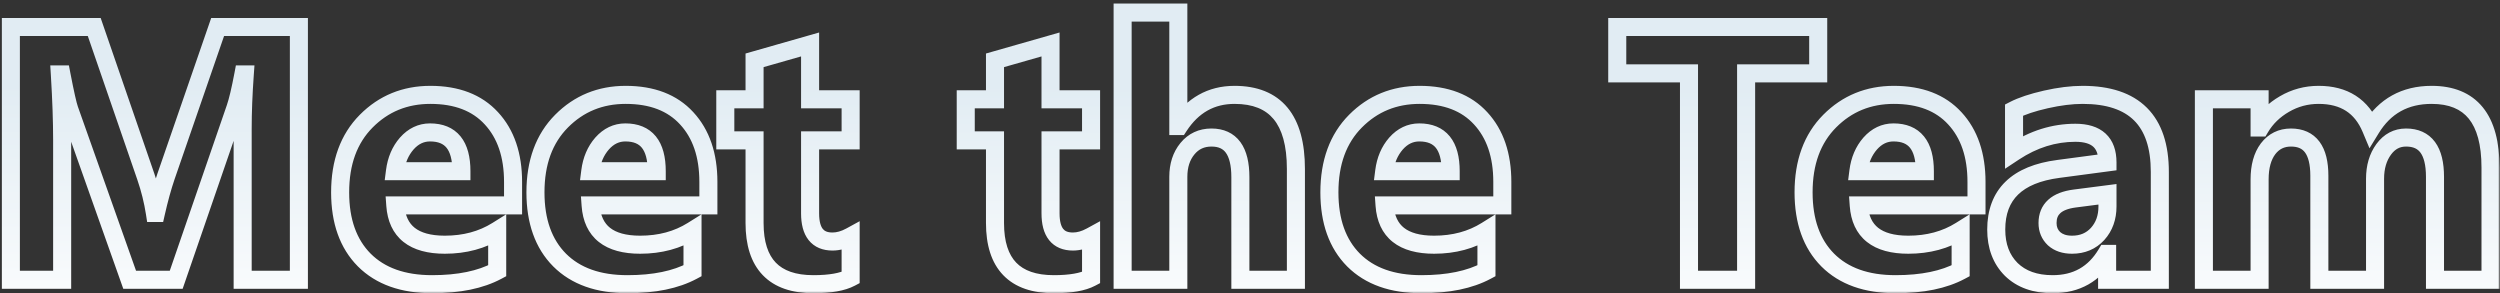 <svg width="554" height="65" viewBox="0 0 554 65" fill="none" xmlns="http://www.w3.org/2000/svg">
<rect x="0" y="0" width="554" height="65" fill="#333333" stroke="none"/>
<mask id="path-1-outside-1_3102_13893" maskUnits="userSpaceOnUse" x="0" y="0" width="554" height="65" fill="black">
<rect fill="white" width="554" height="65"/>
<path d="M66.234 62H53.773V28.484C53.773 24.865 53.93 20.867 54.242 16.492H53.93C53.279 19.93 52.693 22.404 52.172 23.914L39.047 62H28.734L15.375 24.305C15.01 23.289 14.425 20.685 13.617 16.492H13.266C13.604 22.013 13.773 26.857 13.773 31.023V62H2.406V5.984H20.883L32.328 39.188C33.24 41.844 33.904 44.513 34.32 47.195H34.555C35.258 44.096 36 41.401 36.781 39.109L48.227 5.984H66.234V62ZM113.695 45.516H87.602C88.018 51.323 91.677 54.227 98.578 54.227C102.979 54.227 106.846 53.185 110.18 51.102V60.008C106.482 61.987 101.677 62.977 95.766 62.977C89.307 62.977 84.294 61.193 80.727 57.625C77.159 54.031 75.375 49.031 75.375 42.625C75.375 35.984 77.302 30.724 81.156 26.844C85.01 22.963 89.75 21.023 95.375 21.023C101.208 21.023 105.714 22.755 108.891 26.219C112.094 29.682 113.695 34.383 113.695 40.32V45.516ZM102.25 37.938C102.25 32.208 99.932 29.344 95.297 29.344C93.318 29.344 91.599 30.164 90.141 31.805C88.708 33.445 87.836 35.49 87.523 37.938H102.25ZM156.977 45.516H130.883C131.299 51.323 134.958 54.227 141.859 54.227C146.26 54.227 150.128 53.185 153.461 51.102V60.008C149.763 61.987 144.958 62.977 139.047 62.977C132.589 62.977 127.576 61.193 124.008 57.625C120.44 54.031 118.656 49.031 118.656 42.625C118.656 35.984 120.583 30.724 124.438 26.844C128.292 22.963 133.031 21.023 138.656 21.023C144.49 21.023 148.995 22.755 152.172 26.219C155.375 29.682 156.977 34.383 156.977 40.32V45.516ZM145.531 37.938C145.531 32.208 143.214 29.344 138.578 29.344C136.599 29.344 134.88 30.164 133.422 31.805C131.99 33.445 131.117 35.49 130.805 37.938H145.531ZM188.5 61.531C186.677 62.495 183.93 62.977 180.258 62.977C171.56 62.977 167.211 58.458 167.211 49.422V31.102H160.727V22H167.211V13.367L179.516 9.852V22H188.5V31.102H179.516V47.273C179.516 51.44 181.169 53.523 184.477 53.523C185.779 53.523 187.12 53.146 188.5 52.391V61.531ZM241.781 61.531C239.958 62.495 237.211 62.977 233.539 62.977C224.841 62.977 220.492 58.458 220.492 49.422V31.102H214.008V22H220.492V13.367L232.797 9.852V22H241.781V31.102H232.797V47.273C232.797 51.44 234.451 53.523 237.758 53.523C239.06 53.523 240.401 53.146 241.781 52.391V61.531ZM287.172 62H274.867V39.266C274.867 33.406 272.732 30.477 268.461 30.477C266.273 30.477 264.503 31.297 263.148 32.938C261.794 34.578 261.117 36.661 261.117 39.188V62H248.773V2.781H261.117V27.938H261.273C264.294 23.328 268.396 21.023 273.578 21.023C282.641 21.023 287.172 26.492 287.172 37.43V62ZM332.914 45.516H306.82C307.237 51.323 310.896 54.227 317.797 54.227C322.198 54.227 326.065 53.185 329.398 51.102V60.008C325.701 61.987 320.896 62.977 314.984 62.977C308.526 62.977 303.513 61.193 299.945 57.625C296.378 54.031 294.594 49.031 294.594 42.625C294.594 35.984 296.521 30.724 300.375 26.844C304.229 22.963 308.969 21.023 314.594 21.023C320.427 21.023 324.932 22.755 328.109 26.219C331.312 29.682 332.914 34.383 332.914 40.32V45.516ZM321.469 37.938C321.469 32.208 319.151 29.344 314.516 29.344C312.536 29.344 310.818 30.164 309.359 31.805C307.927 33.445 307.055 35.49 306.742 37.938H321.469ZM402.914 16.258H386.938V62H374.281V16.258H358.383V5.984H402.914V16.258ZM437.992 45.516H411.898C412.315 51.323 415.974 54.227 422.875 54.227C427.276 54.227 431.143 53.185 434.477 51.102V60.008C430.779 61.987 425.974 62.977 420.062 62.977C413.604 62.977 408.591 61.193 405.023 57.625C401.456 54.031 399.672 49.031 399.672 42.625C399.672 35.984 401.599 30.724 405.453 26.844C409.307 22.963 414.047 21.023 419.672 21.023C425.505 21.023 430.01 22.755 433.188 26.219C436.391 29.682 437.992 34.383 437.992 40.32V45.516ZM426.547 37.938C426.547 32.208 424.229 29.344 419.594 29.344C417.615 29.344 415.896 30.164 414.438 31.805C413.005 33.445 412.133 35.49 411.82 37.938H426.547ZM478.617 62H466.938V56.258H466.781C464.099 60.737 460.128 62.977 454.867 62.977C450.987 62.977 447.927 61.883 445.688 59.695C443.474 57.482 442.367 54.539 442.367 50.867C442.367 43.107 446.964 38.628 456.156 37.43L467.016 35.984C467.016 31.609 464.646 29.422 459.906 29.422C455.141 29.422 450.609 30.841 446.312 33.68V24.383C448.031 23.497 450.375 22.716 453.344 22.039C456.339 21.362 459.06 21.023 461.508 21.023C472.914 21.023 478.617 26.713 478.617 38.094V62ZM467.016 45.75V43.055L459.75 43.992C455.74 44.513 453.734 46.323 453.734 49.422C453.734 50.828 454.216 51.987 455.18 52.898C456.169 53.784 457.497 54.227 459.164 54.227C461.482 54.227 463.37 53.432 464.828 51.844C466.286 50.229 467.016 48.198 467.016 45.75ZM551.898 62H539.594V39.188C539.594 33.38 537.458 30.477 533.188 30.477C531.156 30.477 529.503 31.349 528.227 33.094C526.951 34.839 526.312 37.013 526.312 39.617V62H513.969V38.953C513.969 33.302 511.872 30.477 507.68 30.477C505.57 30.477 503.878 31.31 502.602 32.977C501.352 34.643 500.727 36.909 500.727 39.773V62H488.383V22H500.727V28.25H500.883C502.159 26.115 503.943 24.383 506.234 23.055C508.552 21.701 511.078 21.023 513.812 21.023C519.464 21.023 523.331 23.51 525.414 28.484C528.461 23.51 532.94 21.023 538.852 21.023C547.549 21.023 551.898 26.388 551.898 37.117V62Z"/>
</mask>
<path d="M66.234 62V64H68.234V62H66.234ZM53.773 62H51.773V64H53.773V62ZM54.242 16.492L56.237 16.635L56.39 14.492H54.242V16.492ZM53.93 16.492V14.492H52.273L51.965 16.12L53.93 16.492ZM52.172 23.914L50.281 23.262L50.281 23.262L52.172 23.914ZM39.047 62V64H40.473L40.938 62.652L39.047 62ZM28.734 62L26.849 62.668L27.321 64H28.734V62ZM15.375 24.305L17.26 23.637L17.257 23.629L15.375 24.305ZM13.617 16.492L15.581 16.114L15.269 14.492H13.617V16.492ZM13.266 16.492V14.492H11.139L11.269 16.615L13.266 16.492ZM13.773 62V64H15.773V62H13.773ZM2.406 62H0.406V64H2.406V62ZM2.406 5.984V3.984H0.406V5.984H2.406ZM20.883 5.984L22.774 5.333L22.309 3.984H20.883V5.984ZM32.328 39.188L34.22 38.538L34.219 38.536L32.328 39.188ZM34.32 47.195L32.344 47.502L32.607 49.195H34.32V47.195ZM34.555 47.195V49.195H36.152L36.505 47.638L34.555 47.195ZM36.781 39.109L34.891 38.456L34.888 38.464L36.781 39.109ZM48.227 5.984V3.984H46.802L46.336 5.331L48.227 5.984ZM66.234 5.984H68.234V3.984H66.234V5.984ZM66.234 62V60H53.773V62V64H66.234V62ZM53.773 62H55.773V28.484H53.773H51.773V62H53.773ZM53.773 28.484H55.773C55.773 24.921 55.927 20.972 56.237 16.635L54.242 16.492L52.247 16.35C51.932 20.763 51.773 24.808 51.773 28.484H53.773ZM54.242 16.492V14.492H53.93V16.492V18.492H54.242V16.492ZM53.93 16.492L51.965 16.12C51.316 19.547 50.751 21.899 50.281 23.262L52.172 23.914L54.063 24.566C54.634 22.909 55.242 20.312 55.895 16.864L53.93 16.492ZM52.172 23.914L50.281 23.262L37.156 61.348L39.047 62L40.938 62.652L54.063 24.566L52.172 23.914ZM39.047 62V60H28.734V62V64H39.047V62ZM28.734 62L30.619 61.332L17.26 23.637L15.375 24.305L13.49 24.973L26.849 62.668L28.734 62ZM15.375 24.305L17.257 23.629C16.957 22.792 16.399 20.363 15.581 16.114L13.617 16.492L11.653 16.87C12.45 21.007 13.064 23.786 13.493 24.98L15.375 24.305ZM13.617 16.492V14.492H13.266V16.492V18.492H13.617V16.492ZM13.266 16.492L11.269 16.615C11.606 22.107 11.773 26.908 11.773 31.023H13.773H15.773C15.773 26.805 15.602 21.919 15.262 16.37L13.266 16.492ZM13.773 31.023H11.773V62H13.773H15.773V31.023H13.773ZM13.773 62V60H2.406V62V64H13.773V62ZM2.406 62H4.406V5.984H2.406H0.406V62H2.406ZM2.406 5.984V7.984H20.883V5.984V3.984H2.406V5.984ZM20.883 5.984L18.992 6.636L30.437 39.839L32.328 39.188L34.219 38.536L22.774 5.333L20.883 5.984ZM32.328 39.188L30.436 39.837C31.311 42.385 31.946 44.94 32.344 47.502L34.32 47.195L36.297 46.888C35.861 44.086 35.168 41.302 34.22 38.538L32.328 39.188ZM34.32 47.195V49.195H34.555V47.195V45.195H34.32V47.195ZM34.555 47.195L36.505 47.638C37.197 44.588 37.921 41.963 38.674 39.755L36.781 39.109L34.888 38.464C34.079 40.839 33.318 43.605 32.604 46.753L34.555 47.195ZM36.781 39.109L38.672 39.763L50.117 6.638L48.227 5.984L46.336 5.331L34.891 38.456L36.781 39.109ZM48.227 5.984V7.984H66.234V5.984V3.984H48.227V5.984ZM66.234 5.984H64.234V62H66.234H68.234V5.984H66.234ZM113.695 45.516V47.516H115.695V45.516H113.695ZM87.602 45.516V43.516H85.453L85.607 45.659L87.602 45.516ZM110.18 51.102H112.18V47.493L109.12 49.406L110.18 51.102ZM110.18 60.008L111.123 61.771L112.18 61.206V60.008H110.18ZM80.727 57.625L79.307 59.034L79.312 59.039L80.727 57.625ZM81.156 26.844L79.737 25.434L81.156 26.844ZM108.891 26.219L107.417 27.571L107.422 27.577L108.891 26.219ZM102.25 37.938V39.938H104.25V37.938H102.25ZM90.141 31.805L88.646 30.476L88.64 30.483L88.634 30.489L90.141 31.805ZM87.523 37.938L85.54 37.684L85.252 39.938H87.523V37.938ZM113.695 45.516V43.516H87.602V45.516V47.516H113.695V45.516ZM87.602 45.516L85.607 45.659C85.844 48.974 87.043 51.733 89.415 53.615C91.732 55.454 94.884 56.227 98.578 56.227V54.227V52.227C95.372 52.227 93.243 51.547 91.901 50.482C90.615 49.461 89.775 47.865 89.596 45.373L87.602 45.516ZM98.578 54.227V56.227C103.308 56.227 107.551 55.103 111.24 52.798L110.18 51.102L109.12 49.406C106.141 51.267 102.65 52.227 98.578 52.227V54.227ZM110.18 51.102H108.18V60.008H110.18H112.18V51.102H110.18ZM110.18 60.008L109.236 58.245C105.923 60.018 101.475 60.977 95.766 60.977V62.977V64.977C101.879 64.977 107.041 63.956 111.123 61.771L110.18 60.008ZM95.766 62.977V60.977C89.682 60.977 85.236 59.306 82.141 56.211L80.727 57.625L79.312 59.039C83.353 63.079 88.933 64.977 95.766 64.977V62.977ZM80.727 57.625L82.146 56.216C79.042 53.09 77.375 48.65 77.375 42.625H75.375H73.375C73.375 49.412 75.275 54.973 79.307 59.034L80.727 57.625ZM75.375 42.625H77.375C77.375 36.392 79.17 31.681 82.575 28.253L81.156 26.844L79.737 25.434C75.434 29.767 73.375 35.577 73.375 42.625H75.375ZM81.156 26.844L82.575 28.253C86.042 24.763 90.266 23.023 95.375 23.023V21.023V19.023C89.234 19.023 83.979 21.164 79.737 25.434L81.156 26.844ZM95.375 21.023V23.023C100.793 23.023 104.707 24.616 107.417 27.571L108.891 26.219L110.364 24.867C106.721 20.894 101.624 19.023 95.375 19.023V21.023ZM108.891 26.219L107.422 27.577C110.202 30.582 111.695 34.751 111.695 40.32H113.695H115.695C115.695 34.015 113.986 28.783 110.359 24.861L108.891 26.219ZM113.695 40.32H111.695V45.516H113.695H115.695V40.32H113.695ZM102.25 37.938H104.25C104.25 34.855 103.635 32.173 102.067 30.234C100.433 28.215 98.048 27.344 95.297 27.344V29.344V31.344C97.181 31.344 98.273 31.905 98.957 32.75C99.706 33.676 100.25 35.291 100.25 37.938H102.25ZM95.297 29.344V27.344C92.68 27.344 90.437 28.46 88.646 30.476L90.141 31.805L91.635 33.133C92.76 31.868 93.955 31.344 95.297 31.344V29.344ZM90.141 31.805L88.634 30.489C86.907 32.468 85.895 34.897 85.54 37.684L87.523 37.938L89.507 38.191C89.776 36.082 90.51 34.423 91.647 33.12L90.141 31.805ZM87.523 37.938V39.938H102.25V37.938V35.938H87.523V37.938ZM156.977 45.516V47.516H158.977V45.516H156.977ZM130.883 45.516V43.516H128.734L128.888 45.659L130.883 45.516ZM153.461 51.102H155.461V47.493L152.401 49.406L153.461 51.102ZM153.461 60.008L154.405 61.771L155.461 61.206V60.008H153.461ZM124.008 57.625L122.588 59.034L122.594 59.039L124.008 57.625ZM124.438 26.844L123.019 25.434L124.438 26.844ZM152.172 26.219L150.698 27.571L150.704 27.577L152.172 26.219ZM145.531 37.938V39.938H147.531V37.938H145.531ZM133.422 31.805L131.927 30.476L131.921 30.483L131.915 30.489L133.422 31.805ZM130.805 37.938L128.821 37.684L128.533 39.938H130.805V37.938ZM156.977 45.516V43.516H130.883V45.516V47.516H156.977V45.516ZM130.883 45.516L128.888 45.659C129.126 48.974 130.324 51.733 132.696 53.615C135.013 55.454 138.165 56.227 141.859 56.227V54.227V52.227C138.653 52.227 136.525 51.547 135.183 50.482C133.896 49.461 133.057 47.865 132.878 45.373L130.883 45.516ZM141.859 54.227V56.227C146.589 56.227 150.833 55.103 154.521 52.798L153.461 51.102L152.401 49.406C149.422 51.267 145.932 52.227 141.859 52.227V54.227ZM153.461 51.102H151.461V60.008H153.461H155.461V51.102H153.461ZM153.461 60.008L152.517 58.245C149.204 60.018 144.756 60.977 139.047 60.977V62.977V64.977C145.161 64.977 150.322 63.956 154.405 61.771L153.461 60.008ZM139.047 62.977V60.977C132.963 60.977 128.517 59.306 125.422 56.211L124.008 57.625L122.594 59.039C126.634 63.079 132.214 64.977 139.047 64.977V62.977ZM124.008 57.625L125.427 56.216C122.324 53.09 120.656 48.65 120.656 42.625H118.656H116.656C116.656 49.412 118.557 54.973 122.588 59.034L124.008 57.625ZM118.656 42.625H120.656C120.656 36.392 122.452 31.681 125.856 28.253L124.438 26.844L123.019 25.434C118.715 29.767 116.656 35.577 116.656 42.625H118.656ZM124.438 26.844L125.856 28.253C129.323 24.763 133.547 23.023 138.656 23.023V21.023V19.023C132.516 19.023 127.26 21.164 123.019 25.434L124.438 26.844ZM138.656 21.023V23.023C144.074 23.023 147.988 24.616 150.698 27.571L152.172 26.219L153.646 24.867C150.002 20.894 144.905 19.023 138.656 19.023V21.023ZM152.172 26.219L150.704 27.577C153.483 30.582 154.977 34.751 154.977 40.32H156.977H158.977C158.977 34.015 157.267 28.783 153.64 24.861L152.172 26.219ZM156.977 40.32H154.977V45.516H156.977H158.977V40.32H156.977ZM145.531 37.938H147.531C147.531 34.855 146.916 32.173 145.348 30.234C143.714 28.215 141.329 27.344 138.578 27.344V29.344V31.344C140.462 31.344 141.554 31.905 142.238 32.75C142.987 33.676 143.531 35.291 143.531 37.938H145.531ZM138.578 29.344V27.344C135.962 27.344 133.719 28.46 131.927 30.476L133.422 31.805L134.917 33.133C136.042 31.868 137.236 31.344 138.578 31.344V29.344ZM133.422 31.805L131.915 30.489C130.188 32.468 129.177 34.897 128.821 37.684L130.805 37.938L132.789 38.191C133.058 36.082 133.791 34.423 134.929 33.12L133.422 31.805ZM130.805 37.938V39.938H145.531V37.938V35.938H130.805V37.938ZM188.5 61.531L189.435 63.299L190.5 62.736V61.531H188.5ZM167.211 31.102H169.211V29.102H167.211V31.102ZM160.727 31.102H158.727V33.102H160.727V31.102ZM160.727 22V20H158.727V22H160.727ZM167.211 22V24H169.211V22H167.211ZM167.211 13.367L166.661 11.444L165.211 11.859V13.367H167.211ZM179.516 9.852H181.516V7.2L178.966 7.929L179.516 9.852ZM179.516 22H177.516V24H179.516V22ZM188.5 22H190.5V20H188.5V22ZM188.5 31.102V33.102H190.5V31.102H188.5ZM179.516 31.102V29.102H177.516V31.102H179.516ZM188.5 52.391H190.5V49.017L187.54 50.636L188.5 52.391ZM188.5 61.531L187.565 59.763C186.176 60.498 183.822 60.977 180.258 60.977V62.977V64.977C184.038 64.977 187.179 64.492 189.435 63.299L188.5 61.531ZM180.258 62.977V60.977C176.237 60.977 173.584 59.936 171.914 58.201C170.23 56.451 169.211 53.651 169.211 49.422H167.211H165.211C165.211 54.23 166.367 58.206 169.032 60.975C171.71 63.758 175.581 64.977 180.258 64.977V62.977ZM167.211 49.422H169.211V31.102H167.211H165.211V49.422H167.211ZM167.211 31.102V29.102H160.727V31.102V33.102H167.211V31.102ZM160.727 31.102H162.727V22H160.727H158.727V31.102H160.727ZM160.727 22V24H167.211V22V20H160.727V22ZM167.211 22H169.211V13.367H167.211H165.211V22H167.211ZM167.211 13.367L167.76 15.29L180.065 11.775L179.516 9.852L178.966 7.929L166.661 11.444L167.211 13.367ZM179.516 9.852H177.516V22H179.516H181.516V9.852H179.516ZM179.516 22V24H188.5V22V20H179.516V22ZM188.5 22H186.5V31.102H188.5H190.5V22H188.5ZM188.5 31.102V29.102H179.516V31.102V33.102H188.5V31.102ZM179.516 31.102H177.516V47.273H179.516H181.516V31.102H179.516ZM179.516 47.273H177.516C177.516 49.568 177.962 51.658 179.189 53.204C180.487 54.839 182.376 55.523 184.477 55.523V53.523V51.523C183.27 51.523 182.679 51.166 182.322 50.718C181.896 50.181 181.516 49.146 181.516 47.273H179.516ZM184.477 53.523V55.523C186.177 55.523 187.846 55.028 189.46 54.145L188.5 52.391L187.54 50.636C186.393 51.264 185.38 51.523 184.477 51.523V53.523ZM188.5 52.391H186.5V61.531H188.5H190.5V52.391H188.5ZM241.781 61.531L242.716 63.299L243.781 62.736V61.531H241.781ZM220.492 31.102H222.492V29.102H220.492V31.102ZM214.008 31.102H212.008V33.102H214.008V31.102ZM214.008 22V20H212.008V22H214.008ZM220.492 22V24H222.492V22H220.492ZM220.492 13.367L219.943 11.444L218.492 11.859V13.367H220.492ZM232.797 9.852H234.797V7.2L232.247 7.929L232.797 9.852ZM232.797 22H230.797V24H232.797V22ZM241.781 22H243.781V20H241.781V22ZM241.781 31.102V33.102H243.781V31.102H241.781ZM232.797 31.102V29.102H230.797V31.102H232.797ZM241.781 52.391H243.781V49.017L240.821 50.636L241.781 52.391ZM241.781 61.531L240.847 59.763C239.457 60.498 237.103 60.977 233.539 60.977V62.977V64.977C237.319 64.977 240.46 64.492 242.716 63.299L241.781 61.531ZM233.539 62.977V60.977C229.518 60.977 226.865 59.936 225.195 58.201C223.511 56.451 222.492 53.651 222.492 49.422H220.492H218.492C218.492 54.23 219.648 58.206 222.313 60.975C224.992 63.758 228.862 64.977 233.539 64.977V62.977ZM220.492 49.422H222.492V31.102H220.492H218.492V49.422H220.492ZM220.492 31.102V29.102H214.008V31.102V33.102H220.492V31.102ZM214.008 31.102H216.008V22H214.008H212.008V31.102H214.008ZM214.008 22V24H220.492V22V20H214.008V22ZM220.492 22H222.492V13.367H220.492H218.492V22H220.492ZM220.492 13.367L221.042 15.29L233.346 11.775L232.797 9.852L232.247 7.929L219.943 11.444L220.492 13.367ZM232.797 9.852H230.797V22H232.797H234.797V9.852H232.797ZM232.797 22V24H241.781V22V20H232.797V22ZM241.781 22H239.781V31.102H241.781H243.781V22H241.781ZM241.781 31.102V29.102H232.797V31.102V33.102H241.781V31.102ZM232.797 31.102H230.797V47.273H232.797H234.797V31.102H232.797ZM232.797 47.273H230.797C230.797 49.568 231.243 51.658 232.471 53.204C233.768 54.839 235.657 55.523 237.758 55.523V53.523V51.523C236.551 51.523 235.96 51.166 235.604 50.718C235.177 50.181 234.797 49.146 234.797 47.273H232.797ZM237.758 53.523V55.523C239.459 55.523 241.128 55.028 242.741 54.145L241.781 52.391L240.821 50.636C239.674 51.264 238.661 51.523 237.758 51.523V53.523ZM241.781 52.391H239.781V61.531H241.781H243.781V52.391H241.781ZM287.172 62V64H289.172V62H287.172ZM274.867 62H272.867V64H274.867V62ZM263.148 32.938L264.691 34.211L263.148 32.938ZM261.117 62V64H263.117V62H261.117ZM248.773 62H246.773V64H248.773V62ZM248.773 2.781V0.781H246.773V2.781H248.773ZM261.117 2.781H263.117V0.781H261.117V2.781ZM261.117 27.938H259.117V29.938H261.117V27.938ZM261.273 27.938V29.938H262.354L262.946 29.034L261.273 27.938ZM287.172 62V60H274.867V62V64H287.172V62ZM274.867 62H276.867V39.266H274.867H272.867V62H274.867ZM274.867 39.266H276.867C276.867 36.152 276.31 33.456 274.882 31.496C273.367 29.418 271.106 28.477 268.461 28.477V30.477V32.477C270.087 32.477 271.028 33 271.649 33.852C272.356 34.822 272.867 36.52 272.867 39.266H274.867ZM268.461 30.477V28.477C265.696 28.477 263.352 29.549 261.606 31.664L263.148 32.938L264.691 34.211C265.653 33.045 266.851 32.477 268.461 32.477V30.477ZM263.148 32.938L261.606 31.664C259.903 33.728 259.117 36.288 259.117 39.188H261.117H263.117C263.117 37.035 263.686 35.428 264.691 34.211L263.148 32.938ZM261.117 39.188H259.117V62H261.117H263.117V39.188H261.117ZM261.117 62V60H248.773V62V64H261.117V62ZM248.773 62H250.773V2.781H248.773H246.773V62H248.773ZM248.773 2.781V4.781H261.117V2.781V0.781H248.773V2.781ZM261.117 2.781H259.117V27.938H261.117H263.117V2.781H261.117ZM261.117 27.938V29.938H261.273V27.938V25.938H261.117V27.938ZM261.273 27.938L262.946 29.034C265.625 24.946 269.12 23.023 273.578 23.023V21.023V19.023C267.672 19.023 262.963 21.711 259.601 26.841L261.273 27.938ZM273.578 21.023V23.023C277.692 23.023 280.448 24.247 282.233 26.401C284.078 28.628 285.172 32.187 285.172 37.43H287.172H289.172C289.172 31.735 288 27.091 285.313 23.849C282.567 20.535 278.527 19.023 273.578 19.023V21.023ZM287.172 37.43H285.172V62H287.172H289.172V37.43H287.172ZM332.914 45.516V47.516H334.914V45.516H332.914ZM306.82 45.516V43.516H304.672L304.825 45.659L306.82 45.516ZM329.398 51.102H331.398V47.493L328.338 49.406L329.398 51.102ZM329.398 60.008L330.342 61.771L331.398 61.206V60.008H329.398ZM299.945 57.625L298.526 59.034L298.531 59.039L299.945 57.625ZM300.375 26.844L298.956 25.434L300.375 26.844ZM328.109 26.219L326.636 27.571L326.641 27.577L328.109 26.219ZM321.469 37.938V39.938H323.469V37.938H321.469ZM309.359 31.805L307.865 30.476L307.859 30.483L307.853 30.489L309.359 31.805ZM306.742 37.938L304.758 37.684L304.471 39.938H306.742V37.938ZM332.914 45.516V43.516H306.82V45.516V47.516H332.914V45.516ZM306.82 45.516L304.825 45.659C305.063 48.974 306.262 51.733 308.634 53.615C310.951 55.454 314.102 56.227 317.797 56.227V54.227V52.227C314.59 52.227 312.462 51.547 311.12 50.482C309.834 49.461 308.994 47.865 308.815 45.373L306.82 45.516ZM317.797 54.227V56.227C322.527 56.227 326.77 55.103 330.458 52.798L329.398 51.102L328.338 49.406C325.36 51.267 321.869 52.227 317.797 52.227V54.227ZM329.398 51.102H327.398V60.008H329.398H331.398V51.102H329.398ZM329.398 60.008L328.455 58.245C325.142 60.018 320.694 60.977 314.984 60.977V62.977V64.977C321.098 64.977 326.26 63.956 330.342 61.771L329.398 60.008ZM314.984 62.977V60.977C308.901 60.977 304.455 59.306 301.36 56.211L299.945 57.625L298.531 59.039C302.571 63.079 308.151 64.977 314.984 64.977V62.977ZM299.945 57.625L301.365 56.216C298.261 53.09 296.594 48.65 296.594 42.625H294.594H292.594C292.594 49.412 294.494 54.973 298.526 59.034L299.945 57.625ZM294.594 42.625H296.594C296.594 36.392 298.389 31.681 301.794 28.253L300.375 26.844L298.956 25.434C294.653 29.767 292.594 35.577 292.594 42.625H294.594ZM300.375 26.844L301.794 28.253C305.261 24.763 309.484 23.023 314.594 23.023V21.023V19.023C308.453 19.023 303.197 21.164 298.956 25.434L300.375 26.844ZM314.594 21.023V23.023C320.012 23.023 323.925 24.616 326.636 27.571L328.109 26.219L329.583 24.867C325.939 20.894 320.842 19.023 314.594 19.023V21.023ZM328.109 26.219L326.641 27.577C329.42 30.582 330.914 34.751 330.914 40.32H332.914H334.914C334.914 34.015 333.205 28.783 329.578 24.861L328.109 26.219ZM332.914 40.32H330.914V45.516H332.914H334.914V40.32H332.914ZM321.469 37.938H323.469C323.469 34.855 322.854 32.173 321.285 30.234C319.651 28.215 317.267 27.344 314.516 27.344V29.344V31.344C316.4 31.344 317.492 31.905 318.176 32.75C318.925 33.676 319.469 35.291 319.469 37.938H321.469ZM314.516 29.344V27.344C311.899 27.344 309.656 28.46 307.865 30.476L309.359 31.805L310.854 33.133C311.979 31.868 313.174 31.344 314.516 31.344V29.344ZM309.359 31.805L307.853 30.489C306.126 32.468 305.114 34.897 304.758 37.684L306.742 37.938L308.726 38.191C308.995 36.082 309.728 34.423 310.866 33.12L309.359 31.805ZM306.742 37.938V39.938H321.469V37.938V35.938H306.742V37.938ZM402.914 16.258V18.258H404.914V16.258H402.914ZM386.938 16.258V14.258H384.938V16.258H386.938ZM386.938 62V64H388.938V62H386.938ZM374.281 62H372.281V64H374.281V62ZM374.281 16.258H376.281V14.258H374.281V16.258ZM358.383 16.258H356.383V18.258H358.383V16.258ZM358.383 5.984V3.984H356.383V5.984H358.383ZM402.914 5.984H404.914V3.984H402.914V5.984ZM402.914 16.258V14.258H386.938V16.258V18.258H402.914V16.258ZM386.938 16.258H384.938V62H386.938H388.938V16.258H386.938ZM386.938 62V60H374.281V62V64H386.938V62ZM374.281 62H376.281V16.258H374.281H372.281V62H374.281ZM374.281 16.258V14.258H358.383V16.258V18.258H374.281V16.258ZM358.383 16.258H360.383V5.984H358.383H356.383V16.258H358.383ZM358.383 5.984V7.984H402.914V5.984V3.984H358.383V5.984ZM402.914 5.984H400.914V16.258H402.914H404.914V5.984H402.914ZM437.992 45.516V47.516H439.992V45.516H437.992ZM411.898 45.516V43.516H409.75L409.904 45.659L411.898 45.516ZM434.477 51.102H436.477V47.493L433.417 49.406L434.477 51.102ZM434.477 60.008L435.42 61.771L436.477 61.206V60.008H434.477ZM405.023 57.625L403.604 59.034L403.609 59.039L405.023 57.625ZM405.453 26.844L404.034 25.434L405.453 26.844ZM433.188 26.219L431.714 27.571L431.719 27.577L433.188 26.219ZM426.547 37.938V39.938H428.547V37.938H426.547ZM414.438 31.805L412.943 30.476L412.937 30.483L412.931 30.489L414.438 31.805ZM411.82 37.938L409.836 37.684L409.549 39.938H411.82V37.938ZM437.992 45.516V43.516H411.898V45.516V47.516H437.992V45.516ZM411.898 45.516L409.904 45.659C410.141 48.974 411.34 51.733 413.712 53.615C416.029 55.454 419.181 56.227 422.875 56.227V54.227V52.227C419.668 52.227 417.54 51.547 416.198 50.482C414.912 49.461 414.072 47.865 413.893 45.373L411.898 45.516ZM422.875 54.227V56.227C427.605 56.227 431.848 55.103 435.537 52.798L434.477 51.102L433.417 49.406C430.438 51.267 426.947 52.227 422.875 52.227V54.227ZM434.477 51.102H432.477V60.008H434.477H436.477V51.102H434.477ZM434.477 60.008L433.533 58.245C430.22 60.018 425.772 60.977 420.062 60.977V62.977V64.977C426.176 64.977 431.338 63.956 435.42 61.771L434.477 60.008ZM420.062 62.977V60.977C413.979 60.977 409.533 59.306 406.438 56.211L405.023 57.625L403.609 59.039C407.649 63.079 413.229 64.977 420.062 64.977V62.977ZM405.023 57.625L406.443 56.216C403.339 53.09 401.672 48.65 401.672 42.625H399.672H397.672C397.672 49.412 399.572 54.973 403.604 59.034L405.023 57.625ZM399.672 42.625H401.672C401.672 36.392 403.467 31.681 406.872 28.253L405.453 26.844L404.034 25.434C399.731 29.767 397.672 35.577 397.672 42.625H399.672ZM405.453 26.844L406.872 28.253C410.339 24.763 414.563 23.023 419.672 23.023V21.023V19.023C413.531 19.023 408.276 21.164 404.034 25.434L405.453 26.844ZM419.672 21.023V23.023C425.09 23.023 429.003 24.616 431.714 27.571L433.188 26.219L434.661 24.867C431.017 20.894 425.921 19.023 419.672 19.023V21.023ZM433.188 26.219L431.719 27.577C434.498 30.582 435.992 34.751 435.992 40.32H437.992H439.992C439.992 34.015 438.283 28.783 434.656 24.861L433.188 26.219ZM437.992 40.32H435.992V45.516H437.992H439.992V40.32H437.992ZM426.547 37.938H428.547C428.547 34.855 427.932 32.173 426.363 30.234C424.729 28.215 422.345 27.344 419.594 27.344V29.344V31.344C421.478 31.344 422.57 31.905 423.254 32.75C424.003 33.676 424.547 35.291 424.547 37.938H426.547ZM419.594 29.344V27.344C416.977 27.344 414.734 28.46 412.943 30.476L414.438 31.805L415.932 33.133C417.057 31.868 418.252 31.344 419.594 31.344V29.344ZM414.438 31.805L412.931 30.489C411.204 32.468 410.192 34.897 409.836 37.684L411.82 37.938L413.804 38.191C414.073 36.082 414.806 34.423 415.944 33.12L414.438 31.805ZM411.82 37.938V39.938H426.547V37.938V35.938H411.82V37.938ZM478.617 62V64H480.617V62H478.617ZM466.938 62H464.938V64H466.938V62ZM466.938 56.258H468.938V54.258H466.938V56.258ZM466.781 56.258V54.258H465.648L465.065 55.23L466.781 56.258ZM445.688 59.695L444.273 61.109L444.282 61.118L444.29 61.126L445.688 59.695ZM456.156 37.43L456.415 39.413L456.42 39.412L456.156 37.43ZM467.016 35.984L467.279 37.967L469.016 37.736V35.984H467.016ZM446.312 33.68H444.312V37.398L447.415 35.348L446.312 33.68ZM446.312 24.383L445.397 22.605L444.312 23.163V24.383H446.312ZM453.344 22.039L452.903 20.088L452.899 20.089L453.344 22.039ZM467.016 43.055H469.016V40.78L466.76 41.071L467.016 43.055ZM459.75 43.992L459.494 42.009L459.492 42.009L459.75 43.992ZM455.18 52.898L453.805 54.351L453.825 54.37L453.846 54.389L455.18 52.898ZM464.828 51.844L466.301 53.196L466.307 53.19L466.312 53.184L464.828 51.844ZM478.617 62V60H466.938V62V64H478.617V62ZM466.938 62H468.938V56.258H466.938H464.938V62H466.938ZM466.938 56.258V54.258H466.781V56.258V58.258H466.938V56.258ZM466.781 56.258L465.065 55.23C462.748 59.101 459.431 60.977 454.867 60.977V62.977V64.977C460.824 64.977 465.45 62.373 468.497 57.285L466.781 56.258ZM454.867 62.977V60.977C451.377 60.977 448.866 60.004 447.085 58.265L445.688 59.695L444.29 61.126C446.988 63.761 450.597 64.977 454.867 64.977V62.977ZM445.688 59.695L447.102 58.281C445.328 56.507 444.367 54.108 444.367 50.867H442.367H440.367C440.367 54.971 441.62 58.456 444.273 61.109L445.688 59.695ZM442.367 50.867H444.367C444.367 47.405 445.377 44.906 447.21 43.12C449.088 41.29 452.063 39.98 456.415 39.413L456.156 37.43L455.898 35.447C451.056 36.077 447.137 37.606 444.419 40.255C441.655 42.948 440.367 46.569 440.367 50.867H442.367ZM456.156 37.43L456.42 39.412L467.279 37.967L467.016 35.984L466.752 34.002L455.892 35.447L456.156 37.43ZM467.016 35.984H469.016C469.016 33.446 468.321 31.186 466.595 29.593C464.899 28.028 462.546 27.422 459.906 27.422V29.422V31.422C462.006 31.422 463.207 31.91 463.882 32.532C464.526 33.127 465.016 34.148 465.016 35.984H467.016ZM459.906 29.422V27.422C454.717 27.422 449.806 28.974 445.21 32.011L446.312 33.68L447.415 35.348C451.412 32.708 455.564 31.422 459.906 31.422V29.422ZM446.312 33.68H448.312V24.383H446.312H444.312V33.68H446.312ZM446.312 24.383L447.228 26.161C448.738 25.383 450.901 24.648 453.788 23.989L453.344 22.039L452.899 20.089C449.849 20.785 447.324 21.612 445.397 22.605L446.312 24.383ZM453.344 22.039L453.785 23.99C456.67 23.338 459.24 23.023 461.508 23.023V21.023V19.023C458.88 19.023 456.007 19.386 452.903 20.088L453.344 22.039ZM461.508 21.023V23.023C466.904 23.023 470.583 24.368 472.927 26.707C475.27 29.045 476.617 32.713 476.617 38.094H478.617H480.617C480.617 32.094 479.112 27.227 475.752 23.875C472.393 20.524 467.518 19.023 461.508 19.023V21.023ZM478.617 38.094H476.617V62H478.617H480.617V38.094H478.617ZM467.016 45.75H469.016V43.055H467.016H465.016V45.75H467.016ZM467.016 43.055L466.76 41.071L459.494 42.009L459.75 43.992L460.006 45.976L467.272 45.038L467.016 43.055ZM459.75 43.992L459.492 42.009C457.273 42.297 455.318 42.974 453.898 44.256C452.412 45.597 451.734 47.398 451.734 49.422H453.734H455.734C455.734 48.346 456.06 47.693 456.578 47.225C457.163 46.697 458.217 46.208 460.008 45.975L459.75 43.992ZM453.734 49.422H451.734C451.734 51.341 452.416 53.037 453.805 54.351L455.18 52.898L456.554 51.446C456.016 50.937 455.734 50.316 455.734 49.422H453.734ZM455.18 52.898L453.846 54.389C455.289 55.68 457.136 56.227 459.164 56.227V54.227V52.227C457.859 52.227 457.049 51.888 456.513 51.408L455.18 52.898ZM459.164 54.227V56.227C461.995 56.227 464.434 55.231 466.301 53.196L464.828 51.844L463.355 50.491C462.306 51.634 460.969 52.227 459.164 52.227V54.227ZM464.828 51.844L466.312 53.184C468.145 51.156 469.016 48.627 469.016 45.75H467.016H465.016C465.016 47.769 464.428 49.303 463.344 50.503L464.828 51.844ZM551.898 62V64H553.898V62H551.898ZM539.594 62H537.594V64H539.594V62ZM526.312 62V64H528.312V62H526.312ZM513.969 62H511.969V64H513.969V62ZM502.602 32.977L501.014 31.761L501.008 31.769L501.002 31.777L502.602 32.977ZM500.727 62V64H502.727V62H500.727ZM488.383 62H486.383V64H488.383V62ZM488.383 22V20H486.383V22H488.383ZM500.727 22H502.727V20H500.727V22ZM500.727 28.25H498.727V30.25H500.727V28.25ZM500.883 28.25V30.25H502.018L502.6 29.276L500.883 28.25ZM506.234 23.055L507.237 24.785L507.243 24.782L506.234 23.055ZM525.414 28.484L523.569 29.257L525.079 32.861L527.12 29.529L525.414 28.484ZM551.898 62V60H539.594V62V64H551.898V62ZM539.594 62H541.594V39.188H539.594H537.594V62H539.594ZM539.594 39.188H541.594C541.594 36.098 541.036 33.417 539.603 31.469C538.086 29.407 535.826 28.477 533.188 28.477V30.477V32.477C534.82 32.477 535.763 32.998 536.381 33.839C537.084 34.795 537.594 36.47 537.594 39.188H539.594ZM533.188 30.477V28.477C530.472 28.477 528.237 29.692 526.612 31.913L528.227 33.094L529.841 34.274C530.769 33.006 531.841 32.477 533.188 32.477V30.477ZM528.227 33.094L526.612 31.913C525.038 34.066 524.312 36.678 524.312 39.617H526.312H528.312C528.312 37.349 528.863 35.611 529.841 34.274L528.227 33.094ZM526.312 39.617H524.312V62H526.312H528.312V39.617H526.312ZM526.312 62V60H513.969V62V64H526.312V62ZM513.969 62H515.969V38.953H513.969H511.969V62H513.969ZM513.969 38.953H515.969C515.969 35.939 515.42 33.314 514.003 31.404C512.502 29.382 510.272 28.477 507.68 28.477V30.477V32.477C509.28 32.477 510.194 32.984 510.79 33.787C511.469 34.703 511.969 36.317 511.969 38.953H513.969ZM507.68 30.477V28.477C504.951 28.477 502.67 29.597 501.014 31.761L502.602 32.977L504.19 34.192C505.085 33.023 506.189 32.477 507.68 32.477V30.477ZM502.602 32.977L501.002 31.777C499.41 33.898 498.727 36.636 498.727 39.773H500.727H502.727C502.727 37.182 503.293 35.388 504.202 34.177L502.602 32.977ZM500.727 39.773H498.727V62H500.727H502.727V39.773H500.727ZM500.727 62V60H488.383V62V64H500.727V62ZM488.383 62H490.383V22H488.383H486.383V62H488.383ZM488.383 22V24H500.727V22V20H488.383V22ZM500.727 22H498.727V28.25H500.727H502.727V22H500.727ZM500.727 28.25V30.25H500.883V28.25V26.25H500.727V28.25ZM500.883 28.25L502.6 29.276C503.69 27.451 505.22 25.954 507.237 24.785L506.234 23.055L505.232 21.324C502.666 22.811 500.628 24.778 499.166 27.224L500.883 28.25ZM506.234 23.055L507.243 24.782C509.249 23.61 511.426 23.023 513.812 23.023V21.023V19.023C510.73 19.023 507.855 19.791 505.225 21.328L506.234 23.055ZM513.812 21.023V23.023C516.343 23.023 518.325 23.578 519.869 24.571C521.407 25.559 522.656 27.077 523.569 29.257L525.414 28.484L527.259 27.712C526.088 24.918 524.363 22.705 522.033 21.206C519.71 19.712 516.933 19.023 513.812 19.023V21.023ZM525.414 28.484L527.12 29.529C529.797 25.158 533.625 23.023 538.852 23.023V21.023V19.023C532.256 19.023 527.125 21.863 523.709 27.44L525.414 28.484ZM538.852 21.023V23.023C542.768 23.023 545.384 24.211 547.083 26.306C548.847 28.482 549.898 31.971 549.898 37.117H551.898H553.898C553.898 31.534 552.775 26.976 550.19 23.787C547.54 20.518 543.633 19.023 538.852 19.023V21.023ZM551.898 37.117H549.898V62H551.898H553.898V37.117H551.898Z" fill="url(#paint0_linear_3102_13893)" mask="url(#path-1-outside-1_3102_13893)"/>
<defs>
<linearGradient id="paint0_linear_3102_13893" x1="284.513" y1="-38" x2="284.396" y2="95" gradientUnits="userSpaceOnUse">
<stop offset="0.428" stop-color="#E1ECF3"/>
<stop offset="0.858" stop-color="white"/>
</linearGradient>
</defs>
</svg>
